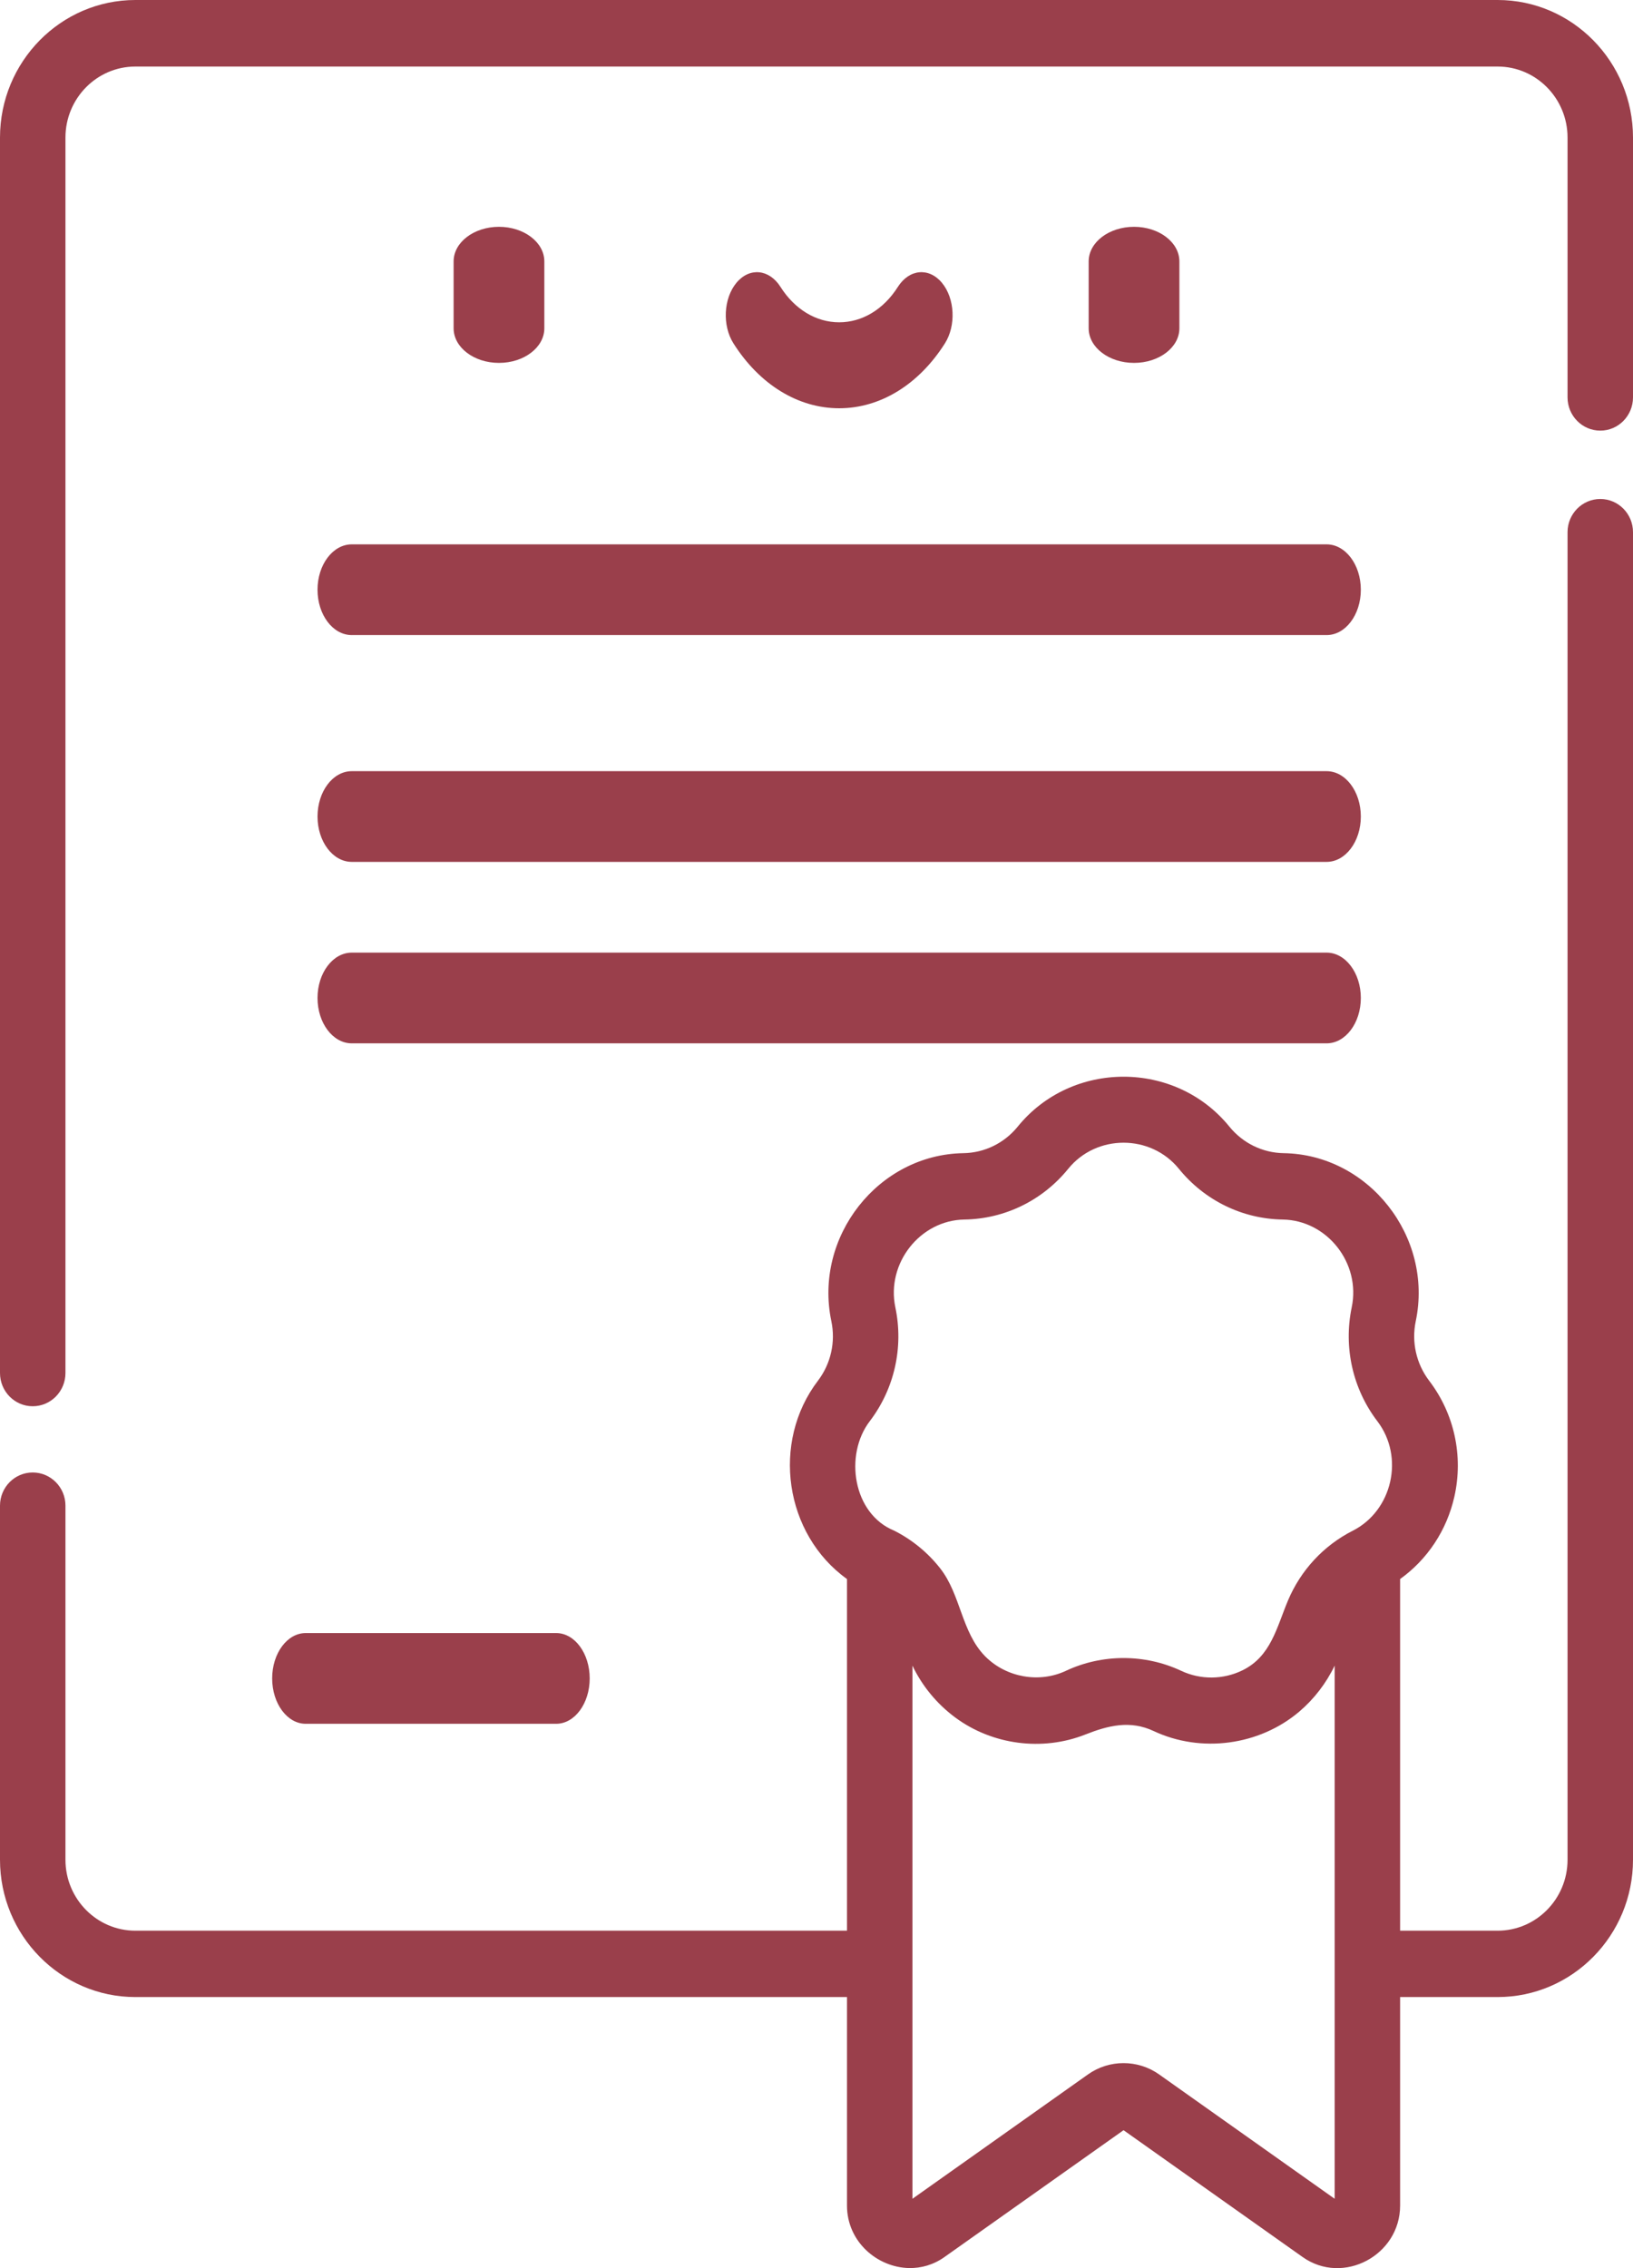 <?xml version="1.0" encoding="UTF-8"?>
<svg width="36px" height="50px" viewBox="0 0 36 50" version="1.1" xmlns="http://www.w3.org/2000/svg" xmlns:xlink="http://www.w3.org/1999/xlink">
    <!-- Generator: sketchtool 53 (72520) - https://sketchapp.com -->
    <title>6665E830-2D2B-48E3-8614-2427BC3B5CB8</title>
    <desc>Created with sketchtool.</desc>
    <g id="NewContent" stroke="none" stroke-width="1" fill="none" fill-rule="evenodd">
        <g id="LandingPage-MA&amp;C-Atuação-Tab2" transform="translate(-183, -1757)" fill="#9A3F4B" fill-rule="nonzero">
            <g id="Group-6-Copy-3" transform="translate(168, 1741)">
                <g id="007-testament" transform="translate(15, 16)">
                    <path d="M12,7.237 L12,5.763 C12,5.342 11.552,5 11,5 C10.448,5 10,5.342 10,5.763 L10,7.237 C10,7.658 10.448,8 11,8 C11.552,8 12,7.658 12,7.237 Z" id="Path"></path>
                    <path d="M26,7.237 L26,5.763 C26,5.342 25.552,5 25,5 C24.447,5 24,5.342 24,5.763 L24,7.237 C24,7.658 24.447,8 25,8 C25.552,8 26,7.658 26,7.237 Z" id="Path"></path>
                    <path d="M18.5,9 C19.405,9 20.254,8.479 20.83,7.571 C21.08,7.177 21.051,6.579 20.765,6.234 C20.479,5.89 20.045,5.93 19.794,6.324 C19.48,6.82 19.008,7.105 18.5,7.105 C17.992,7.105 17.52,6.82 17.206,6.324 C16.956,5.93 16.521,5.89 16.235,6.234 C15.949,6.579 15.92,7.177 16.17,7.571 C16.746,8.479 17.595,9 18.5,9 Z" id="Path"></path>
                    <path d="M7,13 C7,13.553 7.338,14 7.755,14 L29.245,14 C29.662,14 30,13.553 30,13 C30,12.448 29.662,12 29.245,12 L7.755,12 C7.338,12 7,12.448 7,13 Z" id="Path"></path>
                    <path d="M7.755,19 L29.245,19 C29.662,19 30,18.552 30,18 C30,17.448 29.662,17 29.245,17 L7.755,17 C7.338,17 7,17.448 7,18 C7,18.552 7.338,19 7.755,19 Z" id="Path"></path>
                    <path d="M7.755,23 L29.245,23 C29.662,23 30,22.552 30,22 C30,21.448 29.662,21 29.245,21 L7.755,21 C7.338,21 7,21.448 7,22 C7,22.552 7.338,23 7.755,23 Z" id="Path"></path>
                    <path d="M6.739,38 L12.261,38 C12.669,38 13,37.552 13,37 C13,36.447 12.669,36 12.261,36 L6.739,36 C6.331,36 6,36.447 6,37 C6,37.552 6.331,38 6.739,38 Z" id="Path"></path>
                    <path d="M36,3.033 C36,1.361 34.662,0 33.016,0 L2.984,0 C1.339,0 0,1.361 0,3.033 L0,30.267 C0,30.672 0.323,31 0.721,31 C1.12,31 1.443,30.672 1.443,30.267 L1.443,3.033 C1.443,2.169 2.134,1.467 2.984,1.467 L33.016,1.467 C33.866,1.467 34.557,2.169 34.557,3.033 L34.557,8.76 C34.557,9.165 34.881,9.493 35.279,9.493 C35.677,9.493 36,9.165 36,8.76 L36,3.033 Z" id="Path"></path>
                    <path d="M20.04,49.998 C20.306,50.003 20.578,49.928 20.82,49.756 L24.769,46.959 C24.769,46.959 28.716,49.755 28.718,49.756 C29.608,50.386 30.866,49.72 30.866,48.62 L30.866,44.024 L33.016,44.024 C34.662,44.024 36,42.666 36,40.997 L36,11.731 C36,11.328 35.677,11 35.279,11 C34.881,11 34.557,11.328 34.557,11.731 L34.557,40.997 C34.557,41.86 33.866,42.561 33.016,42.561 L30.866,42.561 L30.866,34.809 C31.468,34.377 31.895,33.735 32.062,32.993 C32.264,32.096 32.061,31.164 31.506,30.437 C31.222,30.063 31.114,29.585 31.211,29.123 C31.601,27.262 30.173,25.45 28.3,25.421 C27.835,25.414 27.399,25.201 27.103,24.837 C25.912,23.368 23.625,23.369 22.435,24.837 C22.139,25.201 21.703,25.414 21.238,25.421 C19.363,25.45 17.937,27.262 18.327,29.123 C18.424,29.585 18.316,30.063 18.032,30.437 C16.998,31.793 17.294,33.819 18.672,34.809 L18.672,42.561 L2.984,42.561 C2.134,42.561 1.443,41.86 1.443,40.997 L1.443,33.191 C1.443,32.788 1.12,32.46 0.721,32.46 C0.323,32.46 0,32.788 0,33.191 L0,40.997 C0,42.666 1.339,44.024 2.984,44.024 L18.672,44.024 L18.672,48.62 C18.672,49.416 19.338,49.984 20.04,49.998 L20.04,49.998 Z M29.423,48.471 C29.423,48.471 25.553,45.73 25.551,45.728 C25.085,45.398 24.452,45.398 23.987,45.728 L20.115,48.471 C20.115,48.471 20.115,36.717 20.115,36.718 C20.33,37.169 20.656,37.562 21.054,37.858 C21.875,38.468 22.981,38.611 23.928,38.236 C24.434,38.036 24.915,37.917 25.433,38.16 C26.478,38.651 27.764,38.48 28.646,37.729 C28.966,37.457 29.238,37.105 29.423,36.717 L29.423,48.471 L29.423,48.471 Z M19.173,31.331 C19.717,30.618 19.924,29.702 19.738,28.819 C19.535,27.848 20.284,26.899 21.26,26.884 C22.149,26.871 22.984,26.463 23.549,25.766 C24.172,24.998 25.367,24.999 25.989,25.766 C26.554,26.463 27.389,26.871 28.278,26.884 C29.258,26.9 30.003,27.847 29.799,28.819 C29.615,29.702 29.821,30.618 30.365,31.331 C30.965,32.118 30.696,33.301 29.822,33.744 C29.176,34.072 28.673,34.619 28.394,35.282 C28.144,35.878 28.018,36.515 27.389,36.822 C26.966,37.029 26.465,37.033 26.039,36.832 C25.24,36.457 24.298,36.457 23.499,36.832 C22.913,37.108 22.189,36.98 21.729,36.523 C21.724,36.518 21.72,36.513 21.715,36.509 C21.194,35.978 21.181,35.152 20.727,34.574 C20.727,34.573 20.726,34.572 20.724,34.57 C20.455,34.228 20.112,33.945 19.716,33.744 C18.799,33.372 18.609,32.071 19.173,31.331 L19.173,31.331 Z" id="Shape"></path>
                </g>
            </g>
        </g>
    </g>
</svg>